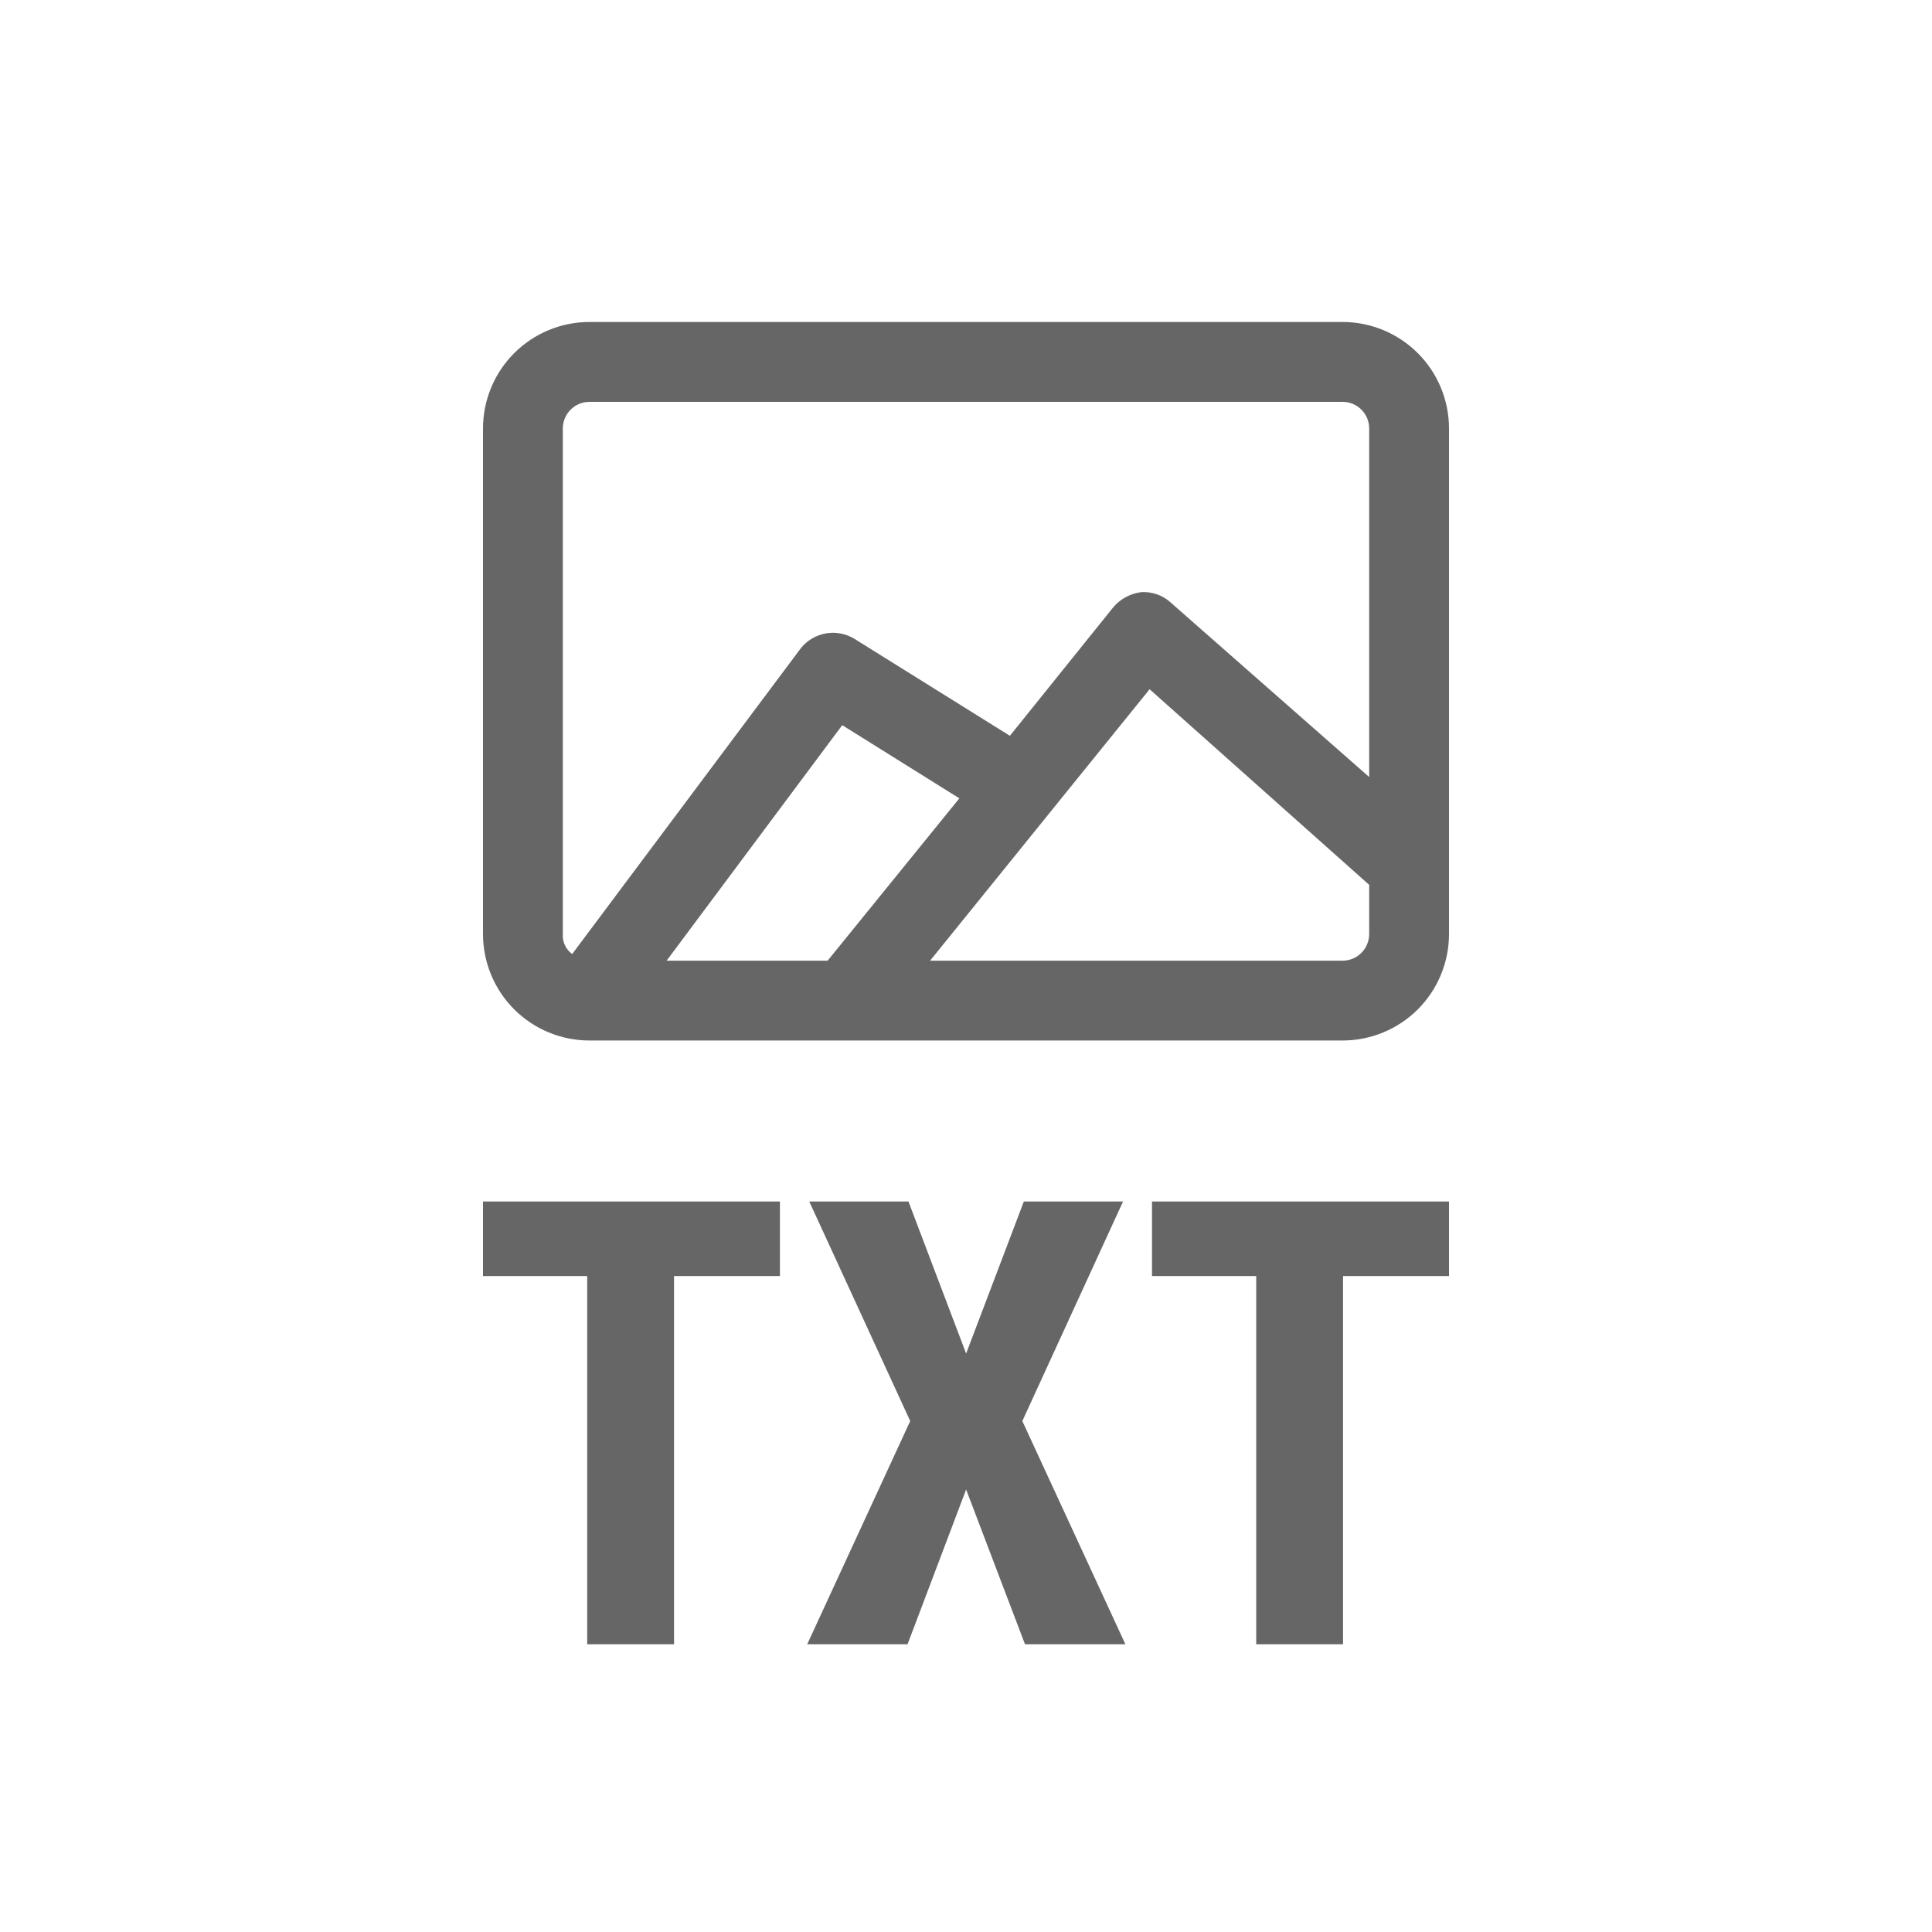 <svg width="32" height="32" viewBox="0 0 32 32" fill="none" xmlns="http://www.w3.org/2000/svg">
<path d="M22.237 5.333H9.763C9.295 5.333 8.847 5.519 8.516 5.85C8.186 6.18 8 6.629 8 7.096V15.471C8 15.939 8.186 16.387 8.516 16.718C8.847 17.048 9.295 17.234 9.763 17.234H22.237C22.704 17.234 23.153 17.048 23.484 16.718C23.814 16.387 24 15.939 24 15.471V7.096C24 6.629 23.814 6.18 23.484 5.85C23.153 5.519 22.704 5.333 22.237 5.333ZM9.322 7.096C9.322 6.98 9.369 6.867 9.451 6.785C9.534 6.702 9.646 6.656 9.763 6.656H22.237C22.354 6.656 22.466 6.702 22.549 6.785C22.631 6.867 22.678 6.98 22.678 7.096V12.87L19.394 9.983C19.329 9.923 19.253 9.876 19.169 9.846C19.086 9.816 18.998 9.803 18.909 9.807C18.73 9.828 18.565 9.914 18.446 10.05L16.727 12.187L14.149 10.579C14.008 10.494 13.841 10.463 13.679 10.491C13.517 10.52 13.371 10.605 13.267 10.733L9.477 15.802C9.425 15.764 9.383 15.714 9.357 15.656C9.329 15.598 9.318 15.535 9.322 15.471V7.096ZM15.89 13.223L13.708 15.912H11.041L13.95 12.011L15.89 13.223ZM22.237 15.912H15.405L19.041 11.416L22.678 14.656V15.471C22.678 15.588 22.631 15.7 22.549 15.783C22.466 15.865 22.354 15.912 22.237 15.912Z" fill="black" fill-opacity="0.6"/>
<path fill-rule="evenodd" clip-rule="evenodd" d="M12.918 21.135H11.164V27.234H9.726V21.135H8V19.901H12.918V21.135ZM16.002 22.419L16.958 19.901H18.601L16.933 23.537L18.64 27.234H16.977L16.002 24.671L15.032 27.234H13.37L15.076 23.537L13.404 19.901H15.047L16.002 22.419ZM24 21.135H22.245V27.234H20.807V21.135H19.081V19.901H24V21.135Z" fill="black" fill-opacity="0.6"/>
</svg>
